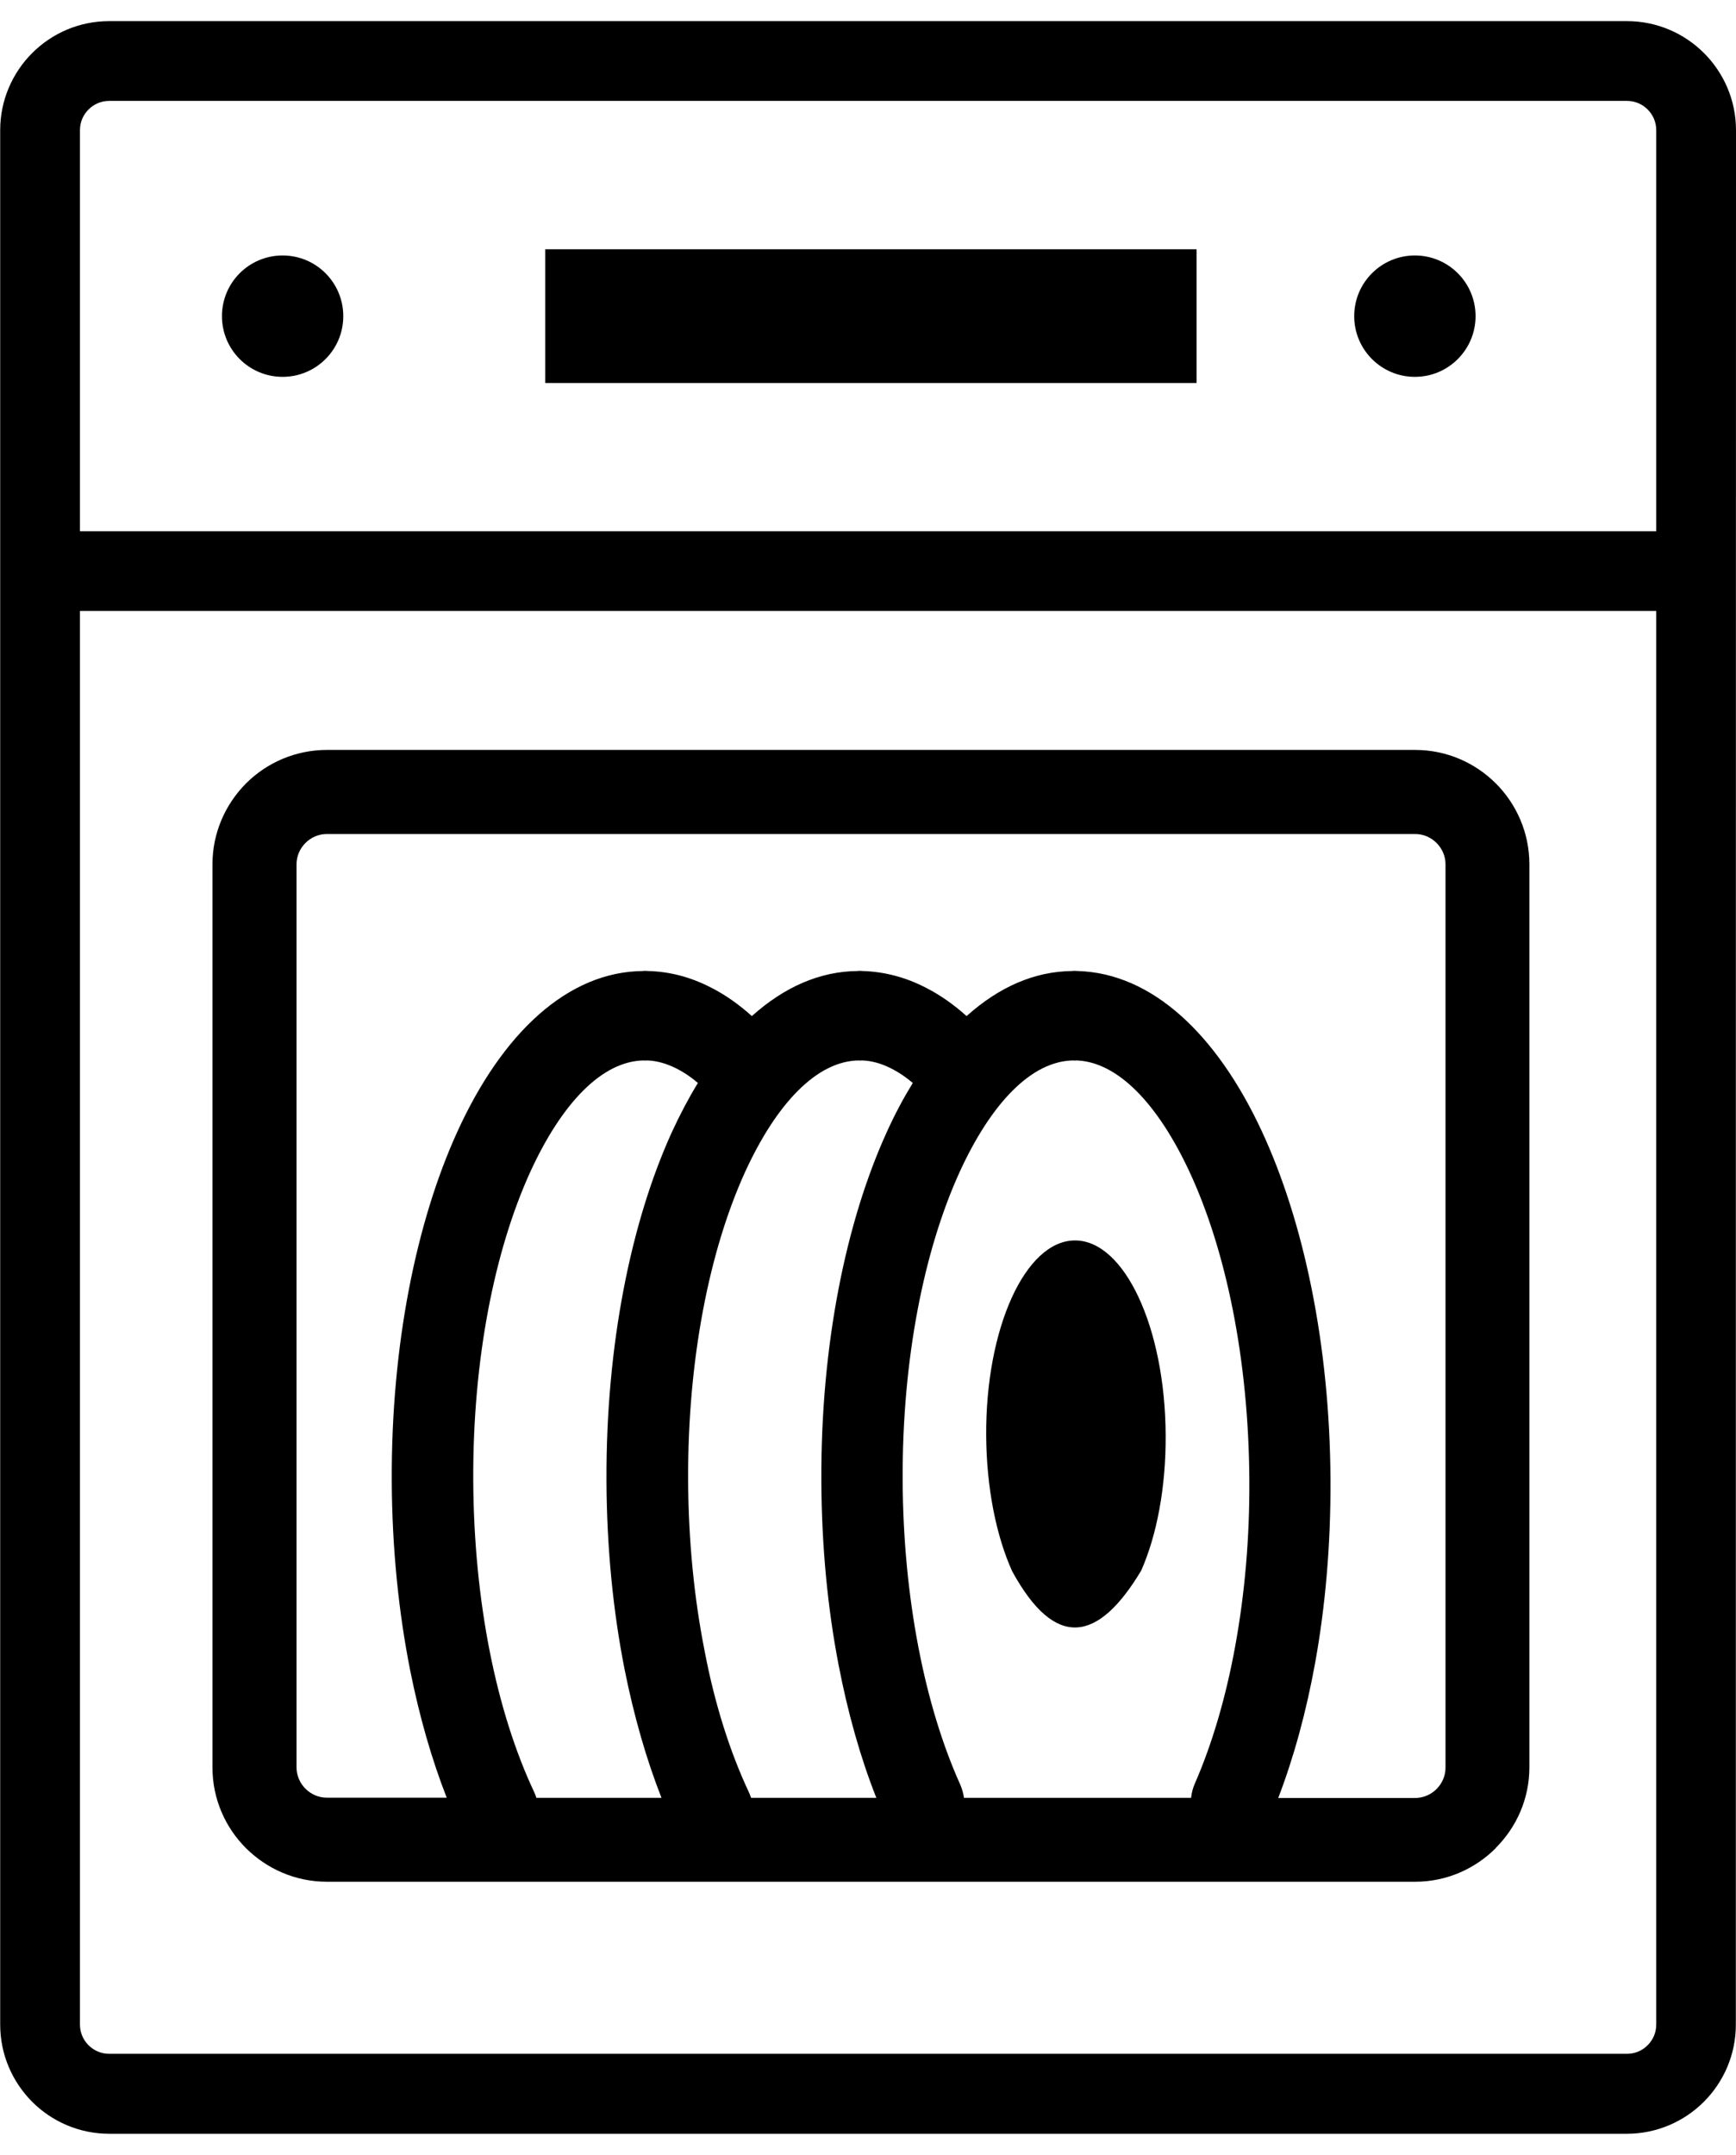 <svg width="54" height="67" viewBox="0 0 54 67" fill="none" xmlns="http://www.w3.org/2000/svg">
<path d="M44.012 7.943C45.054 7.943 45.899 8.787 45.899 9.83C45.899 10.872 45.054 11.717 44.012 11.717C42.969 11.717 42.124 10.872 42.124 9.83C42.124 8.787 42.969 7.943 44.012 7.943ZM35.499 48.831C35.98 47.741 36.269 46.255 36.259 44.619C36.242 41.272 34.975 38.562 33.435 38.568C31.895 38.573 30.655 41.294 30.676 44.64C30.687 46.276 30.992 47.762 31.484 48.852C32.831 51.317 34.168 51.055 35.499 48.831ZM16.614 55.716C16.64 55.775 16.667 55.834 16.683 55.898H20.576C20.105 54.7 19.72 53.359 19.431 51.916C19.073 50.114 18.875 48.136 18.865 46.067V46.019C18.849 41.812 19.629 37.985 20.902 35.194C21.153 34.649 21.421 34.142 21.709 33.671C21.495 33.489 21.276 33.34 21.052 33.227C20.747 33.072 20.437 32.981 20.132 32.971L20.052 32.976V32.971H20.046C18.731 32.976 17.469 34.307 16.491 36.445C15.384 38.878 14.705 42.261 14.721 46.014V46.051C14.732 47.933 14.913 49.724 15.234 51.349C15.56 53.001 16.036 54.487 16.614 55.716ZM13.897 55.898C13.432 54.711 13.047 53.375 12.758 51.931C12.4 50.125 12.197 48.147 12.186 46.067V46.019C12.17 41.812 12.951 37.985 14.223 35.194C15.624 32.115 17.667 30.202 20.014 30.191V30.186H20.02C20.068 30.186 20.116 30.186 20.159 30.191C20.838 30.207 21.49 30.384 22.105 30.699C22.549 30.923 22.977 31.223 23.388 31.592C24.383 30.699 25.495 30.196 26.693 30.191V30.186H26.698C26.746 30.186 26.794 30.186 26.837 30.191C27.521 30.212 28.185 30.389 28.81 30.715C29.249 30.939 29.666 31.233 30.067 31.592C31.061 30.699 32.173 30.196 33.371 30.191V30.186H33.377C33.425 30.186 33.473 30.186 33.521 30.191C35.825 30.255 37.841 32.142 39.248 35.168C40.547 37.958 41.365 41.791 41.386 46.003C41.397 48.024 41.226 49.948 40.91 51.696C40.632 53.23 40.242 54.647 39.761 55.903H44.017C44.274 55.903 44.514 55.796 44.685 55.625C44.856 55.454 44.964 55.219 44.964 54.957V26.872C44.964 26.615 44.856 26.38 44.685 26.209C44.514 26.038 44.279 25.931 44.022 25.931H10.165C9.909 25.931 9.673 26.038 9.502 26.209C9.331 26.38 9.224 26.615 9.224 26.872V54.952C9.224 55.208 9.331 55.444 9.502 55.615C9.673 55.786 9.909 55.893 10.165 55.893H13.897V55.898ZM23.281 55.695C23.314 55.759 23.34 55.828 23.362 55.898H27.259C26.768 54.658 26.372 53.257 26.083 51.755C25.746 50.007 25.559 48.088 25.549 46.067V46.019C25.532 41.812 26.313 37.985 27.586 35.194C27.832 34.649 28.104 34.142 28.393 33.671C28.179 33.489 27.965 33.345 27.746 33.233C27.436 33.072 27.126 32.981 26.816 32.971L26.735 32.976V32.971H26.73C25.415 32.976 24.153 34.307 23.174 36.445C22.068 38.878 21.389 42.261 21.405 46.014V46.051C21.415 47.928 21.597 49.713 21.918 51.333C22.233 52.99 22.709 54.471 23.281 55.695ZM29.869 55.486C29.928 55.62 29.965 55.759 29.986 55.898H37.05C37.066 55.748 37.103 55.599 37.167 55.454C37.702 54.23 38.135 52.771 38.429 51.146C38.718 49.553 38.873 47.821 38.862 46.019C38.841 42.251 38.13 38.856 36.996 36.424C36.018 34.329 34.777 33.019 33.489 32.971L33.409 32.976V32.971H33.403C32.088 32.976 30.826 34.307 29.848 36.445C28.741 38.878 28.062 42.261 28.078 46.014V46.051C28.088 47.864 28.259 49.601 28.564 51.194C28.874 52.819 29.323 54.273 29.869 55.486ZM10.165 23.317H44.022C45.001 23.317 45.889 23.718 46.53 24.359C47.172 25 47.573 25.893 47.573 26.872V54.952C47.573 55.925 47.172 56.812 46.53 57.453L46.525 57.464C45.883 58.106 44.996 58.507 44.022 58.507H10.165C9.187 58.507 8.299 58.106 7.652 57.464C7.01 56.823 6.609 55.935 6.609 54.957V26.872C6.609 25.893 7.01 25.006 7.652 24.359C8.294 23.718 9.187 23.317 10.165 23.317ZM8.791 7.943C9.834 7.943 10.678 8.787 10.678 9.83C10.678 10.872 9.834 11.717 8.791 11.717C7.748 11.717 6.904 10.872 6.904 9.83C6.904 8.787 7.748 7.943 8.791 7.943ZM16.961 7.75H37.221V11.909H16.961V7.75ZM2.487 16.517H51.519V4.046C51.519 3.795 51.417 3.57 51.252 3.404C51.086 3.239 50.861 3.137 50.61 3.137H3.396C3.145 3.137 2.92 3.239 2.754 3.404C2.588 3.57 2.487 3.795 2.487 4.046V16.517ZM53.995 62.954C53.995 63.884 53.615 64.734 53 65.349C52.385 65.964 51.535 66.343 50.605 66.343H3.396C2.465 66.343 1.615 65.964 1 65.349C0.385 64.729 0.006 63.884 0.006 62.949V4.046C0.006 3.116 0.385 2.266 1 1.651C1.615 1.036 2.46 0.657 3.396 0.657H50.61C51.54 0.657 52.391 1.036 53.005 1.651C53.62 2.266 54 3.116 54 4.046C53.995 24.642 53.995 42.293 53.995 62.954ZM51.519 18.997H2.487V62.949C2.487 63.2 2.588 63.425 2.754 63.59C2.92 63.756 3.145 63.857 3.396 63.857H50.61C50.861 63.857 51.086 63.756 51.252 63.59C51.417 63.425 51.519 63.2 51.519 62.949V18.997Z" fill="black"/>
</svg>
